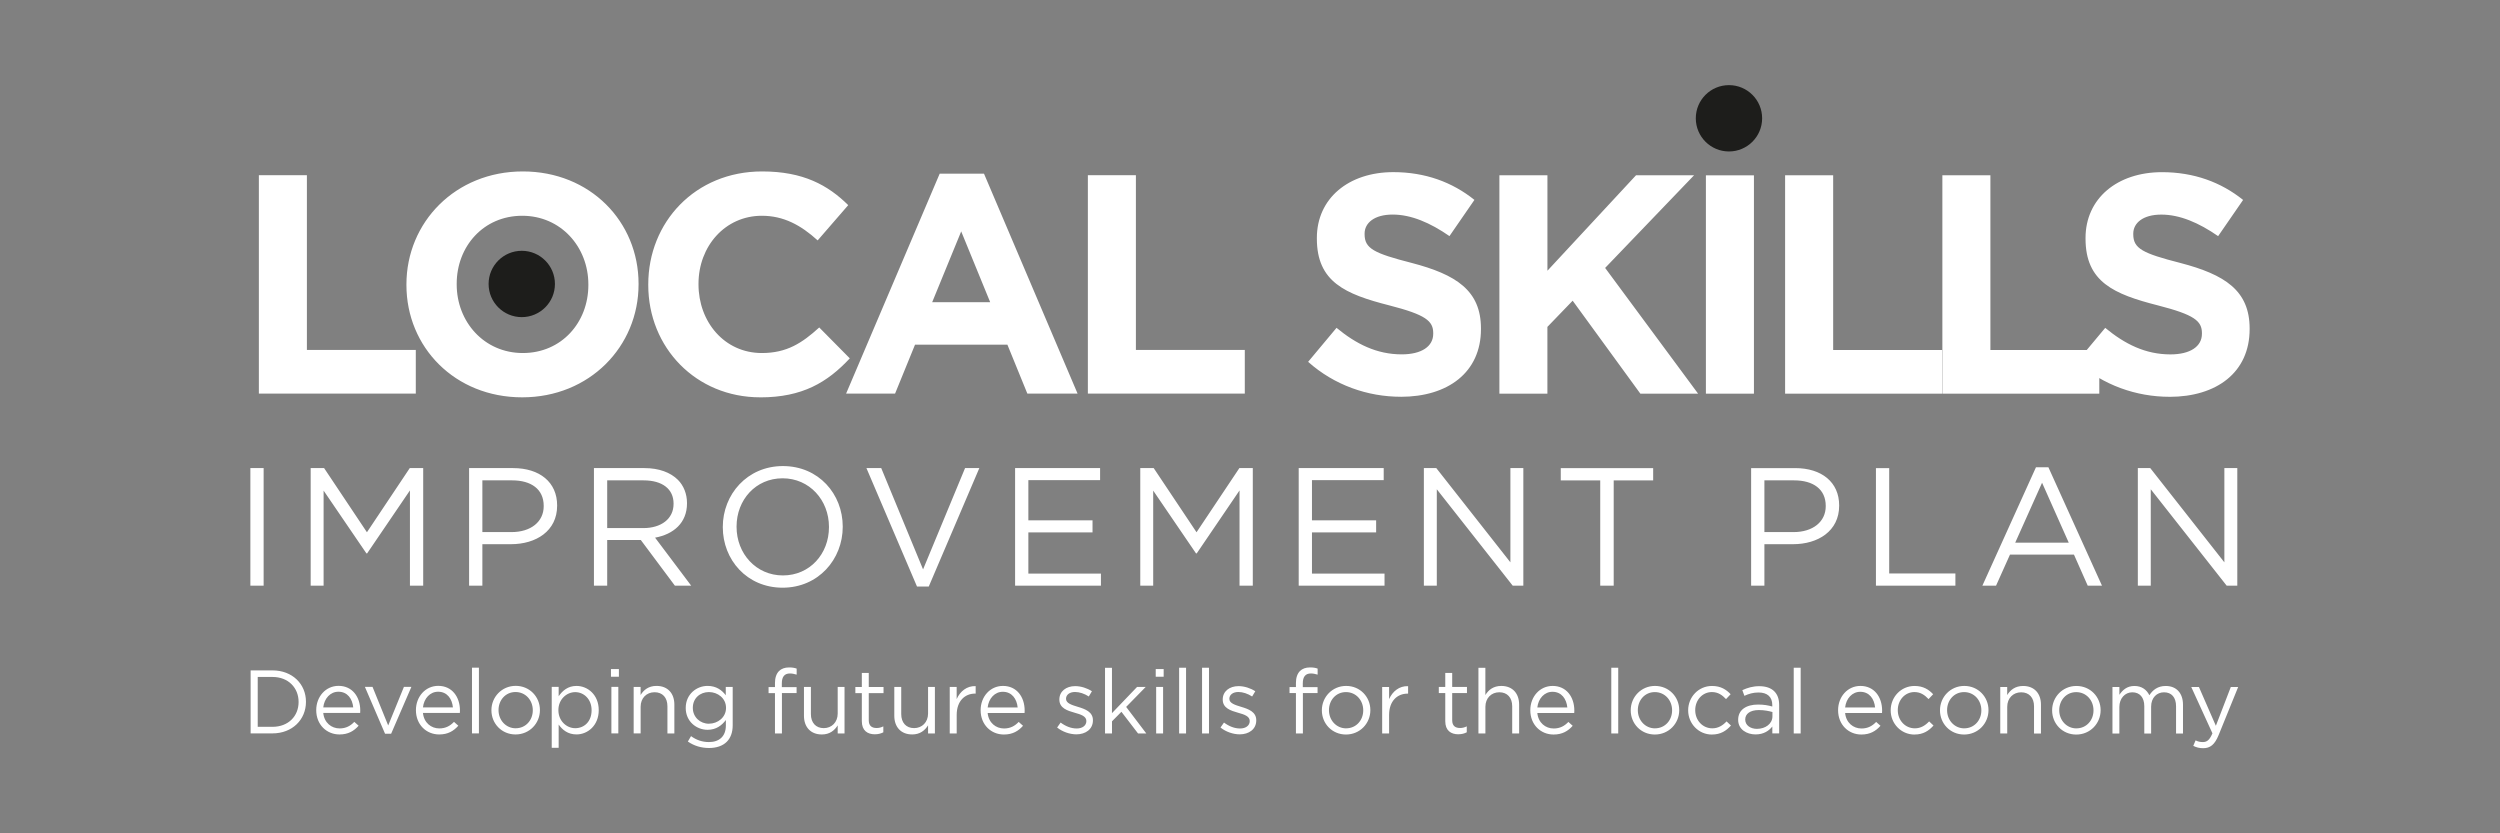 <?xml version="1.0" encoding="UTF-8"?>
<svg id="Layer_1" data-name="Layer 1" xmlns="http://www.w3.org/2000/svg" xmlns:xlink="http://www.w3.org/1999/xlink" viewBox="0 0 750 250">
  <rect x="0" y="0" width="750" height="250" fill="#808080" stroke="none"/>
  <defs>
    <style>
      .cls-1 {
        fill: #fff;
      }

      .cls-2 {
        clip-path: url(#clippath);
      }

      .cls-3 {
        fill: none;
      }

      .cls-4 {
        fill: #1d1d1b;
      }
    </style>
    <clipPath id="clippath">
      <rect class="cls-3" x="75.11" y="25.54" width="599.77" height="198.91"/>
    </clipPath>
  </defs>
  <g class="cls-2">
    <path class="cls-1" d="m641.35,175.71h3.88v-28.93l22.78,28.93h3.18v-35.28h-3.88v28.27l-22.23-28.27h-3.73v35.28Zm-36.79-12.9l8.06-17.99,8.01,17.99h-16.08Zm-9.83,12.9h4.08l4.18-9.32h19.2l4.13,9.32h4.28l-16.08-35.53h-3.73l-16.08,35.53Zm-31.95,0h23.84v-3.68h-19.86v-31.6h-3.98v35.28Zm-33.46-16.08v-15.52h8.92c5.7,0,9.48,2.62,9.48,7.66v.1c0,4.64-3.83,7.76-9.68,7.76h-8.72Zm-3.98,16.08h3.98v-12.45h8.57c7.51,0,13.86-3.93,13.86-11.54v-.1c0-6.96-5.24-11.19-13.21-11.19h-13.2v35.28Zm-45.26,0h4.03v-31.6h11.84v-3.68h-27.72v3.68h11.84v31.6Zm-52.92,0h3.88v-28.93l22.78,28.93h3.18v-35.28h-3.88v28.27l-22.23-28.27h-3.73v35.28Zm-37.55,0h25.75v-3.63h-21.77v-12.35h19.25v-3.63h-19.25v-12.05h21.52v-3.63h-25.5v35.28Zm-47.53,0h3.88v-28.53l12.85,18.85h.2l12.85-18.9v28.58h3.98v-35.28h-4.03l-12.85,19.25-12.85-19.25h-4.03v35.28Zm-37.55,0h25.75v-3.63h-21.77v-12.35h19.25v-3.63h-19.25v-12.05h21.52v-3.63h-25.5v35.28Zm-29.43.25h3.53l15.17-35.53h-4.28l-12.6,30.39-12.55-30.39h-4.44l15.17,35.53Zm-40.22-3.33c-8.06,0-13.91-6.55-13.91-14.57v-.1c0-8.01,5.75-14.47,13.81-14.47s13.91,6.55,13.91,14.57v.1c0,8.01-5.75,14.47-13.81,14.47m-.1,3.68c10.74,0,18.04-8.52,18.04-18.25v-.1c0-9.73-7.21-18.14-17.94-18.14s-18.04,8.52-18.04,18.25v.1c0,9.73,7.21,18.14,17.94,18.14m-52.62-17.89v-14.31h10.89c5.69,0,9.02,2.62,9.02,6.96v.1c0,4.54-3.78,7.26-9.07,7.26h-10.84Zm-3.98,17.29h3.98v-13.71h10.08l10.23,13.71h4.89l-10.84-14.41c5.54-1.01,9.58-4.44,9.58-10.28v-.1c0-2.77-1.01-5.24-2.72-6.96-2.22-2.22-5.69-3.53-10.03-3.53h-15.17v35.28Zm-33.47-16.08v-15.52h8.92c5.7,0,9.48,2.62,9.48,7.66v.1c0,4.64-3.83,7.76-9.68,7.76h-8.72Zm-3.98,16.08h3.98v-12.45h8.57c7.51,0,13.86-3.93,13.86-11.54v-.1c0-6.96-5.24-11.19-13.21-11.19h-13.2v35.28Zm-47.53,0h3.88v-28.53l12.85,18.85h.2l12.85-18.9v28.58h3.98v-35.28h-4.03l-12.85,19.25-12.85-19.25h-4.03v35.28Zm-18.09,0h3.98v-35.28h-3.98v35.28Z"/>
    <path class="cls-1" d="m650.83,119.05c14.13,0,24.06-7.3,24.06-20.31v-.19c0-11.42-7.49-16.19-20.78-19.66-11.32-2.9-14.13-4.31-14.13-8.61v-.19c0-3.18,2.9-5.71,8.42-5.71s11.23,2.43,17.04,6.46l7.49-10.86c-6.65-5.34-14.79-8.33-24.34-8.33-13.39,0-22.93,7.86-22.93,19.75v.19c0,13.01,8.52,16.66,21.72,20.03,10.95,2.81,13.2,4.68,13.2,8.33v.19c0,3.84-3.56,6.18-9.45,6.18-7.49,0-13.67-3.09-19.56-7.96l-8.52,10.2c7.86,7.02,17.88,10.48,27.8,10.48m-68.14-.94h47.08v-13.1h-32.67v-52.42h-14.41v65.52Zm-47.17,0h47.08v-13.1h-32.67v-52.42h-14.42v65.52Zm-23.77,0h14.41V52.59h-14.41v65.52Zm-61.96,0h14.41v-20.03l7.58-7.86,20.31,27.89h17.32l-27.89-37.72,26.68-27.8h-17.41l-26.58,28.64v-28.64h-14.41v65.52Zm-29.58.94c14.13,0,24.06-7.3,24.06-20.31v-.19c0-11.42-7.49-16.19-20.78-19.66-11.32-2.9-14.13-4.31-14.13-8.61v-.19c0-3.18,2.9-5.71,8.42-5.71s11.23,2.43,17.04,6.46l7.49-10.86c-6.65-5.34-14.79-8.33-24.34-8.33-13.39,0-22.93,7.86-22.93,19.75v.19c0,13.01,8.52,16.66,21.71,20.03,10.95,2.81,13.2,4.68,13.2,8.33v.19c0,3.84-3.56,6.18-9.45,6.18-7.49,0-13.66-3.09-19.56-7.96l-8.52,10.2c7.86,7.02,17.88,10.48,27.8,10.48m-93.88-.94h47.08v-13.1h-32.67v-52.42h-14.41v65.52Zm-46.71-27.42l8.71-21.25,8.7,21.25h-17.41Zm-25.83,27.42h14.7l5.99-14.69h27.71l5.99,14.69h15.07l-28.08-65.99h-13.29l-28.08,65.99Zm-25.74,1.12c12.64,0,20.12-4.49,26.86-11.7l-9.17-9.27c-5.15,4.68-9.73,7.67-17.22,7.67-11.23,0-19-9.36-19-20.59v-.19c0-11.23,7.96-20.4,19-20.4,6.55,0,11.7,2.81,16.75,7.39l9.17-10.58c-6.08-5.99-13.48-10.11-25.83-10.11-20.12,0-34.16,15.26-34.16,33.88v.19c0,18.81,14.32,33.7,33.6,33.7m-71.23-13.29c-11.61,0-19.84-9.36-19.84-20.59v-.19c0-11.23,8.05-20.4,19.66-20.4s19.84,9.36,19.84,20.59v.19c0,11.23-8.05,20.4-19.66,20.4m-.19,13.29c20.22,0,34.91-15.26,34.91-33.88v-.19c0-18.63-14.51-33.7-34.73-33.7s-34.91,15.26-34.91,33.88v.19c0,18.63,14.51,33.7,34.73,33.7m-79-1.12h47.08v-13.1h-32.67v-52.42h-14.41v65.52Z"/>
    <path class="cls-4" d="m156.53,95.14c5.49,0,9.95-4.45,9.95-9.95s-4.46-9.95-9.95-9.95-9.95,4.45-9.95,9.95,4.46,9.95,9.95,9.95"/>
    <path class="cls-4" d="m518.69,45.44c5.49,0,9.95-4.45,9.95-9.95s-4.45-9.95-9.95-9.95-9.95,4.45-9.95,9.95,4.45,9.95,9.95,9.95"/>
    <path class="cls-1" d="m660.95,224.46c2.11,0,3.46-1.05,4.64-3.94l5.86-14.42h-2.21l-4.48,11.64-5.08-11.64h-2.3l6.35,13.9c-.84,1.97-1.62,2.62-2.86,2.62-.89,0-1.51-.16-2.19-.51l-.7,1.65c.94.46,1.81.7,2.97.7m-27.22-4.4h2.08v-7.97c0-2.56,1.67-4.4,3.89-4.4s3.59,1.54,3.59,4.16v8.21h2.05v-8.05c0-2.75,1.76-4.32,3.86-4.32,2.27,0,3.62,1.51,3.62,4.21v8.15h2.08v-8.64c0-3.46-1.97-5.62-5.18-5.62-2.43,0-3.91,1.24-4.91,2.78-.76-1.57-2.21-2.78-4.48-2.78s-3.59,1.27-4.51,2.65v-2.35h-2.08v13.96Zm-10.8-1.54c-2.94,0-5.16-2.43-5.16-5.43v-.05c0-2.94,2.08-5.4,5.1-5.4s5.18,2.46,5.18,5.45v.05c0,2.94-2.11,5.37-5.13,5.37m-.05,1.86c4.21,0,7.32-3.35,7.32-7.29v-.05c0-3.94-3.08-7.24-7.26-7.24s-7.29,3.35-7.29,7.29v.05c0,3.94,3.05,7.24,7.24,7.24m-22.79-.32h2.08v-7.99c0-2.62,1.78-4.37,4.18-4.37s3.86,1.62,3.86,4.21v8.15h2.08v-8.67c0-3.32-1.97-5.59-5.35-5.59-2.4,0-3.86,1.22-4.78,2.73v-2.43h-2.08v13.96Zm-10.8-1.54c-2.94,0-5.16-2.43-5.16-5.43v-.05c0-2.94,2.08-5.4,5.1-5.4s5.18,2.46,5.18,5.45v.05c0,2.94-2.11,5.37-5.13,5.37m-.05,1.86c4.21,0,7.32-3.35,7.32-7.29v-.05c0-3.94-3.08-7.24-7.26-7.24s-7.29,3.35-7.29,7.29v.05c0,3.94,3.05,7.24,7.24,7.24m-14.88,0c2.62,0,4.29-1.13,5.7-2.7l-1.32-1.24c-1.11,1.19-2.48,2.08-4.27,2.08-2.92,0-5.13-2.4-5.13-5.43v-.05c0-3,2.16-5.4,4.99-5.4,1.89,0,3.13.94,4.24,2.11l1.38-1.46c-1.3-1.38-2.94-2.48-5.59-2.48-4.08,0-7.15,3.35-7.15,7.29v.05c0,3.91,3.08,7.24,7.15,7.24m-20.82-8.13c.3-2.7,2.13-4.7,4.54-4.7,2.75,0,4.21,2.16,4.45,4.7h-8.99Zm0,1.67h11.07c.03-.32.03-.54.03-.73,0-4.1-2.38-7.4-6.51-7.4-3.86,0-6.7,3.24-6.7,7.29,0,4.35,3.13,7.29,6.97,7.29,2.65,0,4.35-1.05,5.75-2.62l-1.3-1.16c-1.13,1.19-2.48,1.97-4.4,1.97-2.46,0-4.62-1.7-4.91-4.64m-15.42,6.13h2.08v-19.71h-2.08v19.71Zm-11.04-1.38c-1.89,0-3.51-1.03-3.51-2.78v-.05c0-1.67,1.48-2.81,4.08-2.81,1.7,0,3.05.3,4.08.59v1.3c0,2.21-2.08,3.75-4.64,3.75m-.41,1.67c2.46,0,4.05-1.13,5.02-2.38v2.08h2.05v-8.53c0-1.78-.49-3.13-1.46-4.1-1-1-2.54-1.54-4.51-1.54s-3.54.49-5.08,1.19l.62,1.7c1.3-.59,2.59-1,4.24-1,2.62,0,4.13,1.3,4.13,3.78v.43c-1.24-.35-2.48-.59-4.27-.59-3.54,0-5.97,1.57-5.97,4.56v.05c0,2.86,2.59,4.35,5.21,4.35m-13.07.03c2.62,0,4.29-1.13,5.7-2.7l-1.32-1.24c-1.11,1.19-2.48,2.08-4.27,2.08-2.92,0-5.13-2.4-5.13-5.43v-.05c0-3,2.16-5.4,5-5.4,1.89,0,3.13.94,4.24,2.11l1.38-1.46c-1.3-1.38-2.94-2.48-5.59-2.48-4.08,0-7.15,3.35-7.15,7.29v.05c0,3.91,3.08,7.24,7.15,7.24m-17.09-1.86c-2.94,0-5.16-2.43-5.16-5.43v-.05c0-2.94,2.08-5.4,5.1-5.4s5.18,2.46,5.18,5.45v.05c0,2.94-2.11,5.37-5.13,5.37m-.05,1.86c4.21,0,7.32-3.35,7.32-7.29v-.05c0-3.94-3.08-7.24-7.26-7.24s-7.29,3.35-7.29,7.29v.05c0,3.94,3.05,7.24,7.24,7.24m-13.07-.32h2.08v-19.71h-2.08v19.71Zm-22.19-7.8c.3-2.7,2.13-4.7,4.54-4.7,2.75,0,4.21,2.16,4.46,4.7h-8.99Zm0,1.67h11.07c.03-.32.03-.54.03-.73,0-4.1-2.38-7.4-6.51-7.4-3.86,0-6.7,3.24-6.7,7.29,0,4.35,3.13,7.29,6.97,7.29,2.65,0,4.35-1.05,5.75-2.62l-1.3-1.16c-1.13,1.19-2.48,1.97-4.4,1.97-2.46,0-4.62-1.7-4.91-4.64m-17.66,6.13h2.08v-7.99c0-2.62,1.78-4.37,4.18-4.37s3.86,1.62,3.86,4.21v8.15h2.08v-8.67c0-3.32-1.97-5.59-5.35-5.59-2.4,0-3.86,1.22-4.78,2.73v-8.18h-2.08v19.71Zm-6.02.24c1,0,1.78-.22,2.51-.59v-1.78c-.73.35-1.32.49-2.02.49-1.4,0-2.35-.62-2.35-2.32v-8.15h4.43v-1.84h-4.43v-4.21h-2.08v4.21h-1.94v1.84h1.94v8.42c0,2.83,1.7,3.94,3.94,3.94m-22.87-.24h2.08v-5.56c0-4.21,2.48-6.4,5.54-6.4h.16v-2.24c-2.65-.11-4.67,1.57-5.7,3.89v-3.64h-2.08v13.96Zm-10.8-1.54c-2.94,0-5.16-2.43-5.16-5.43v-.05c0-2.94,2.08-5.4,5.1-5.4s5.18,2.46,5.18,5.45v.05c0,2.94-2.11,5.37-5.13,5.37m-.05,1.86c4.21,0,7.32-3.35,7.32-7.29v-.05c0-3.94-3.08-7.24-7.26-7.24s-7.29,3.35-7.29,7.29v.05c0,3.94,3.05,7.24,7.24,7.24m-15.01-.32h2.08v-12.12h4.4v-1.78h-4.43v-1.13c0-2,.81-2.97,2.43-2.97.7,0,1.27.14,2.02.35v-1.81c-.67-.24-1.32-.35-2.3-.35-1.27,0-2.29.38-3,1.08-.78.78-1.21,2-1.21,3.59v1.22h-1.92v1.81h1.92v12.12Zm-16.88.27c2.78,0,4.97-1.54,4.97-4.19v-.05c0-2.51-2.32-3.35-4.48-4-1.86-.57-3.59-1.08-3.59-2.4v-.05c0-1.16,1.05-2.02,2.7-2.02,1.35,0,2.84.51,4.13,1.35l.95-1.57c-1.43-.94-3.32-1.54-5.02-1.54-2.75,0-4.75,1.59-4.75,4v.05c0,2.57,2.43,3.32,4.62,3.94,1.84.51,3.48,1.05,3.48,2.46v.05c0,1.35-1.21,2.21-2.89,2.21s-3.32-.65-4.83-1.78l-1.05,1.49c1.57,1.27,3.78,2.05,5.78,2.05m-11.31-.27h2.08v-19.71h-2.08v19.71Zm-6.88,0h2.08v-19.71h-2.08v19.71Zm-6.89,0h2.08v-13.96h-2.08v13.96Zm-.13-17.01h2.38v-2.3h-2.38v2.3Zm-15.2,17.01h2.08v-3.64l2.83-2.86,4.99,6.51h2.48l-6.05-7.97,5.86-5.99h-2.59l-7.53,7.86v-13.61h-2.08v19.71Zm-8.61.27c2.78,0,4.97-1.54,4.97-4.19v-.05c0-2.51-2.32-3.35-4.48-4-1.86-.57-3.59-1.08-3.59-2.4v-.05c0-1.16,1.05-2.02,2.7-2.02,1.35,0,2.84.51,4.13,1.35l.94-1.57c-1.43-.94-3.32-1.54-5.02-1.54-2.75,0-4.75,1.59-4.75,4v.05c0,2.57,2.43,3.32,4.62,3.94,1.84.51,3.48,1.05,3.48,2.46v.05c0,1.35-1.21,2.21-2.89,2.21s-3.32-.65-4.83-1.78l-1.05,1.49c1.57,1.27,3.78,2.05,5.78,2.05m-26.62-8.07c.3-2.7,2.13-4.7,4.54-4.7,2.75,0,4.21,2.16,4.46,4.7h-8.99Zm0,1.67h11.07c.03-.32.03-.54.03-.73,0-4.1-2.38-7.4-6.51-7.4-3.86,0-6.7,3.24-6.7,7.29,0,4.35,3.13,7.29,6.97,7.29,2.65,0,4.35-1.05,5.75-2.62l-1.3-1.16c-1.13,1.19-2.48,1.97-4.4,1.97-2.46,0-4.62-1.7-4.91-4.64m-11.37,6.13h2.08v-5.56c0-4.21,2.48-6.4,5.53-6.4h.16v-2.24c-2.65-.11-4.67,1.57-5.7,3.89v-3.64h-2.08v13.96Zm-11.29.3c2.4,0,3.83-1.22,4.78-2.73v2.43h2.05v-13.96h-2.05v7.99c0,2.62-1.81,4.37-4.19,4.37s-3.86-1.62-3.86-4.21v-8.15h-2.08v8.67c0,3.32,1.97,5.59,5.35,5.59m-11.15-.05c1,0,1.78-.22,2.51-.59v-1.78c-.73.35-1.32.49-2.02.49-1.4,0-2.35-.62-2.35-2.32v-8.15h4.43v-1.84h-4.43v-4.21h-2.08v4.21h-1.94v1.84h1.94v8.42c0,2.83,1.7,3.94,3.94,3.94m-15.96.05c2.4,0,3.83-1.22,4.78-2.73v2.43h2.05v-13.96h-2.05v7.99c0,2.62-1.81,4.37-4.18,4.37s-3.86-1.62-3.86-4.21v-8.15h-2.08v8.67c0,3.32,1.97,5.59,5.35,5.59m-14.04-.3h2.08v-12.12h4.4v-1.78h-4.43v-1.13c0-2,.81-2.97,2.43-2.97.7,0,1.27.14,2.02.35v-1.81c-.68-.24-1.32-.35-2.29-.35-1.27,0-2.29.38-3,1.08-.78.78-1.22,2-1.22,3.59v1.22h-1.92v1.81h1.92v12.12Zm-19.82-2.92c-2.59,0-4.83-1.94-4.83-4.75v-.05c0-2.86,2.19-4.7,4.83-4.7s5.13,1.86,5.13,4.72v.05c0,2.81-2.48,4.72-5.13,4.72m.03,7.29c2.21,0,4.08-.62,5.32-1.86,1.13-1.13,1.78-2.78,1.78-4.94v-11.53h-2.08v2.51c-1.13-1.51-2.83-2.81-5.45-2.81-3.32,0-6.56,2.51-6.56,6.59v.05c0,4.02,3.21,6.53,6.56,6.53,2.57,0,4.27-1.32,5.48-2.94v1.65c0,3.27-2,4.97-5.08,4.97-2,0-3.78-.62-5.37-1.78l-.95,1.62c1.86,1.3,4.02,1.94,6.35,1.94m-22.6-4.37h2.08v-7.99c0-2.62,1.78-4.37,4.18-4.37s3.86,1.62,3.86,4.21v8.15h2.08v-8.67c0-3.32-1.97-5.59-5.35-5.59-2.4,0-3.86,1.22-4.78,2.73v-2.43h-2.08v13.96Zm-6.69,0h2.08v-13.96h-2.08v13.96Zm-.13-17.01h2.38v-2.3h-2.38v2.3Zm-10.72,15.44c-2.59,0-5.05-2.16-5.05-5.4v-.05c0-3.19,2.46-5.37,5.05-5.37s4.91,2.11,4.91,5.4v.05c0,3.38-2.21,5.37-4.91,5.37m-7.05,5.89h2.08v-6.99c1.08,1.57,2.75,2.97,5.35,2.97,3.38,0,6.67-2.7,6.67-7.26v-.05c0-4.59-3.32-7.24-6.67-7.24-2.57,0-4.21,1.43-5.35,3.1v-2.81h-2.08v18.28Zm-10.8-5.86c-2.94,0-5.16-2.43-5.16-5.43v-.05c0-2.94,2.08-5.4,5.1-5.4s5.18,2.46,5.18,5.45v.05c0,2.94-2.11,5.37-5.13,5.37m-.05,1.86c4.21,0,7.32-3.35,7.32-7.29v-.05c0-3.94-3.08-7.24-7.26-7.24s-7.29,3.35-7.29,7.29v.05c0,3.94,3.05,7.24,7.24,7.24m-13.07-.32h2.08v-19.71h-2.08v19.71Zm-14.71-7.8c.3-2.7,2.13-4.7,4.54-4.7,2.75,0,4.21,2.16,4.45,4.7h-8.99Zm0,1.67h11.07c.03-.32.03-.54.03-.73,0-4.1-2.38-7.4-6.51-7.4-3.86,0-6.7,3.24-6.7,7.29,0,4.35,3.13,7.29,6.97,7.29,2.65,0,4.35-1.05,5.75-2.62l-1.3-1.16c-1.13,1.19-2.48,1.97-4.4,1.97-2.46,0-4.62-1.7-4.91-4.64m-11.39,6.24h1.84l6.08-14.07h-2.24l-4.72,11.58-4.7-11.58h-2.29l6.05,14.07Zm-18.52-7.91c.3-2.7,2.13-4.7,4.54-4.7,2.75,0,4.21,2.16,4.45,4.7h-8.99Zm0,1.67h11.07c.03-.32.03-.54.03-.73,0-4.1-2.38-7.4-6.51-7.4-3.86,0-6.7,3.24-6.7,7.29,0,4.35,3.13,7.29,6.97,7.29,2.65,0,4.35-1.05,5.75-2.62l-1.3-1.16c-1.13,1.19-2.48,1.97-4.4,1.97-2.46,0-4.62-1.7-4.91-4.64m-19.66,4.16v-14.96h4.43c4.78,0,7.83,3.29,7.83,7.48v.05c0,4.19-3.05,7.43-7.83,7.43h-4.43Zm-2.13,1.97h6.56c5.94,0,10.04-4.13,10.04-9.45v-.05c0-5.32-4.1-9.4-10.04-9.4h-6.56v18.9Z"/>
  </g>
</svg>
